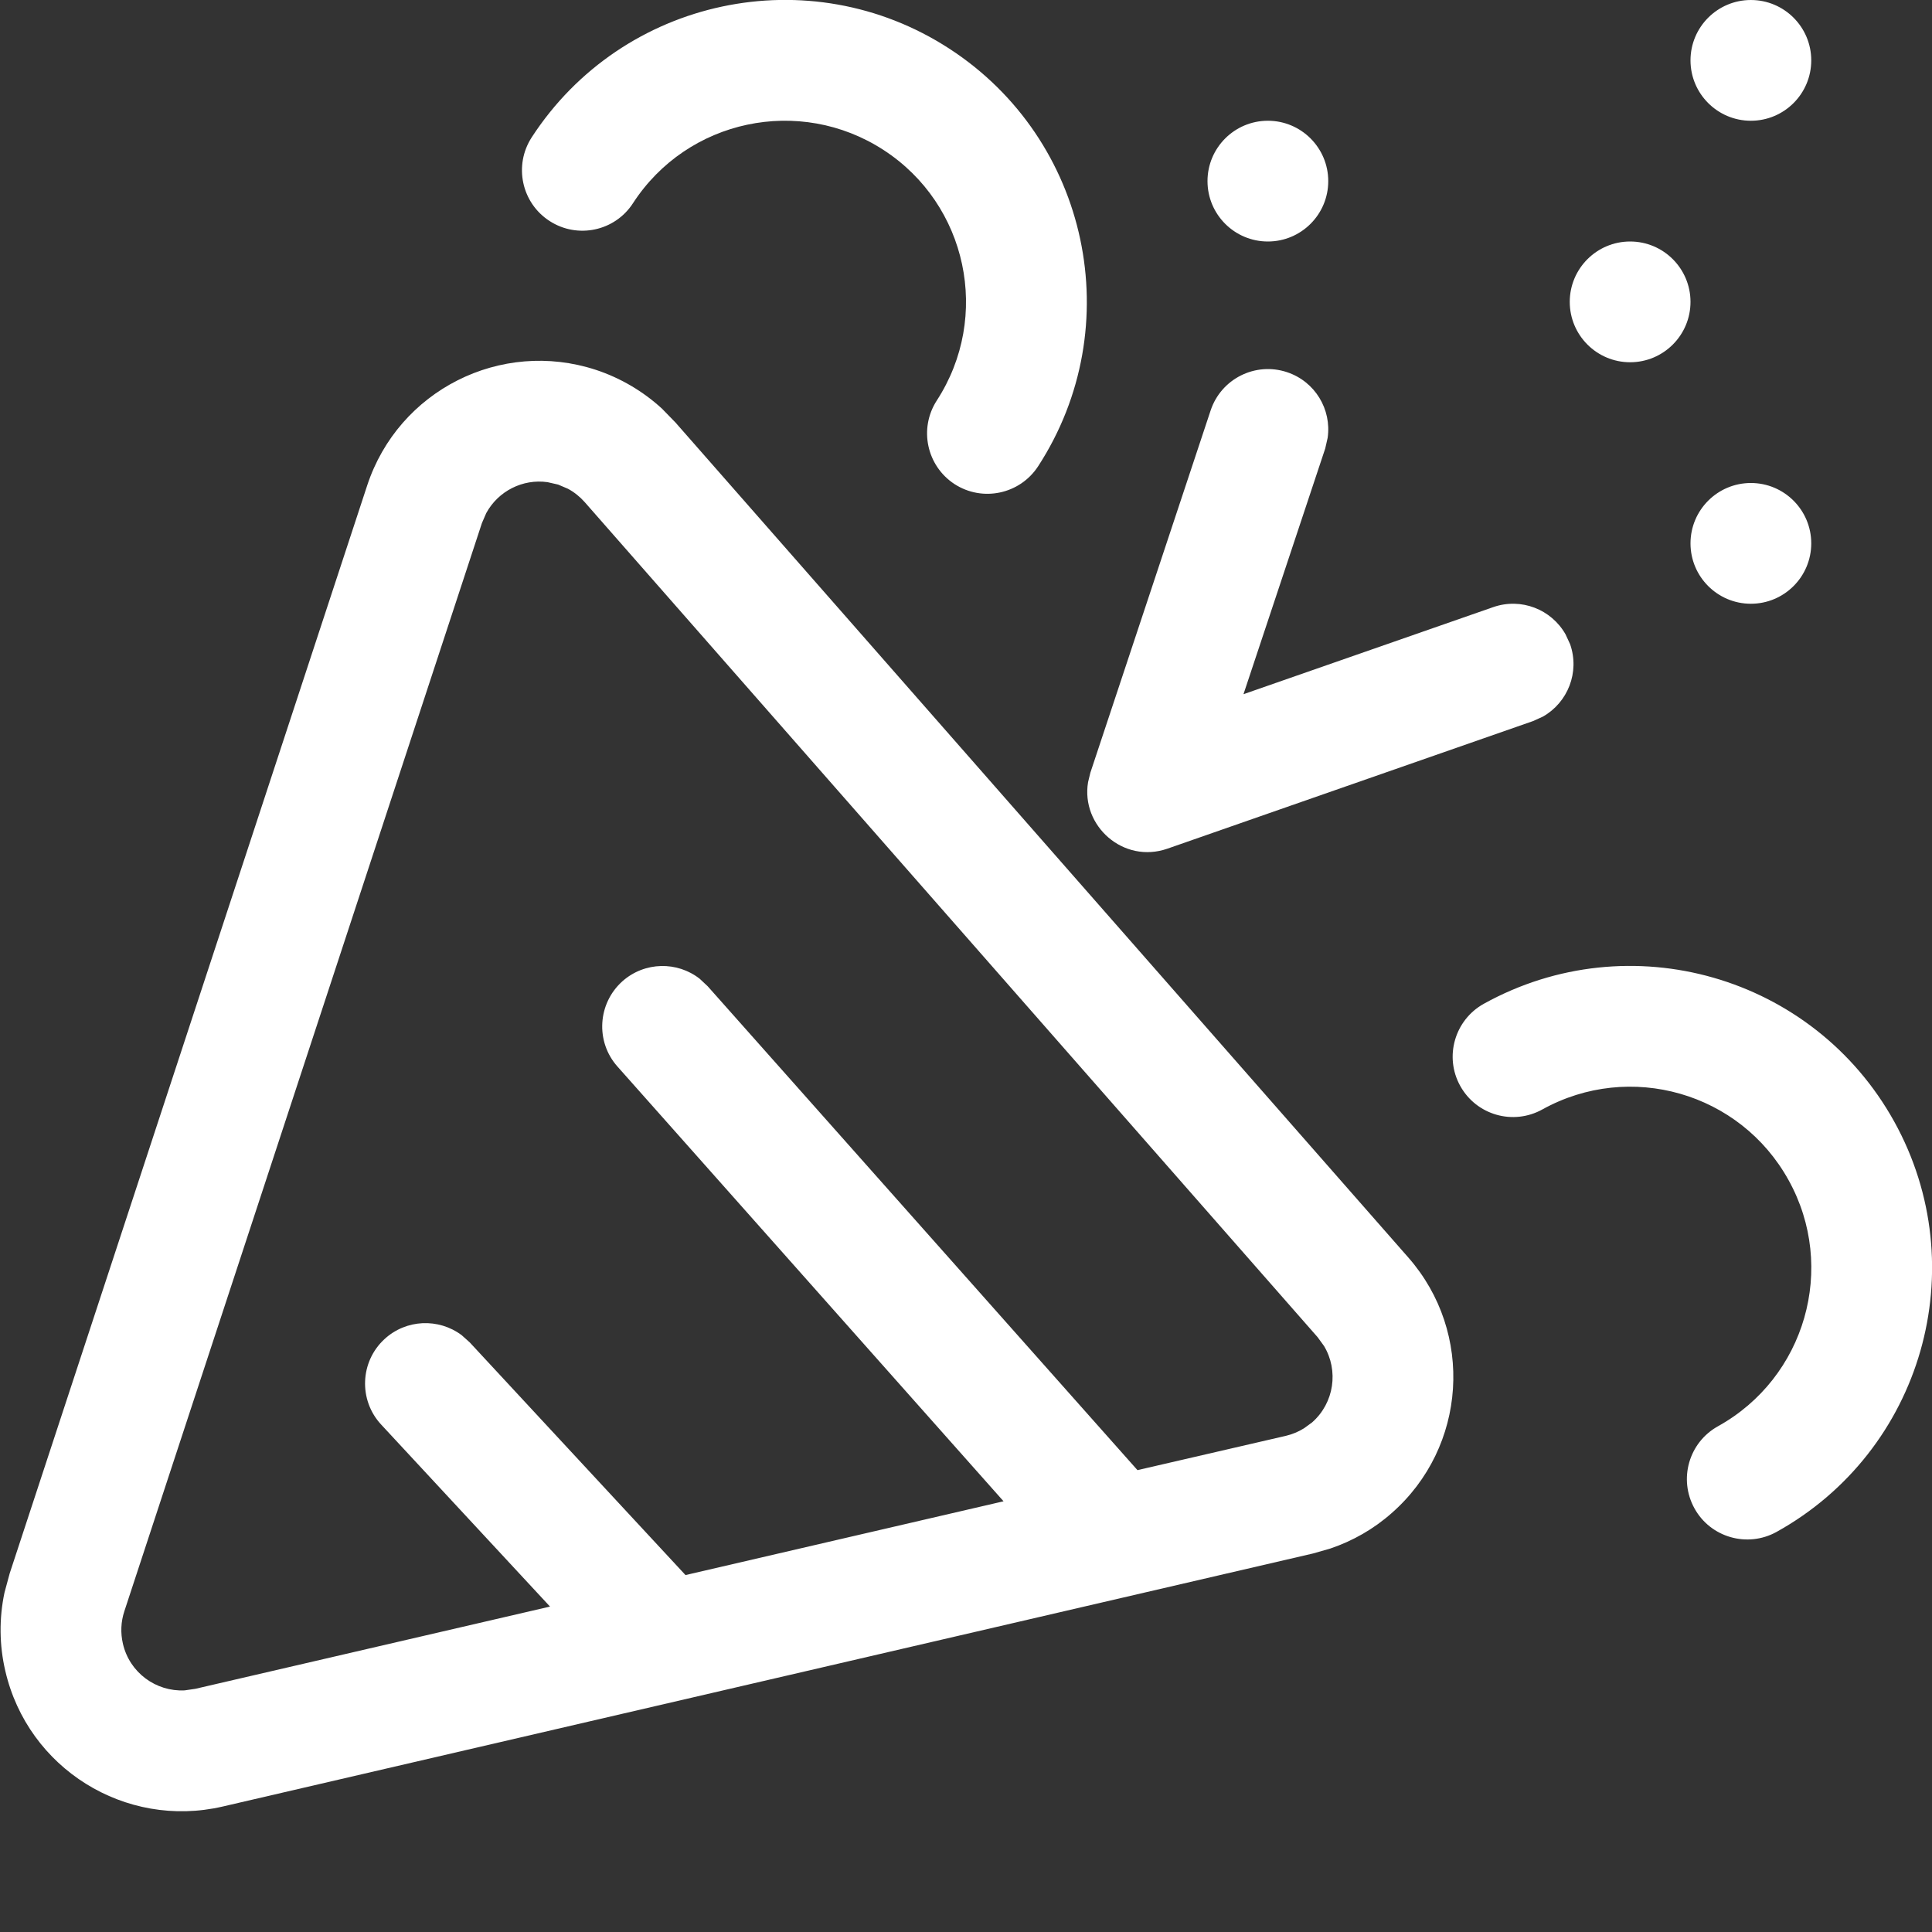 <svg width="16" height="16" viewBox="0 0 16 16" fill="none" xmlns="http://www.w3.org/2000/svg">
<rect x="0" y="0" width="16" height="16" fill="#333333" stroke="none"/>
<path d="M4.935 3.063C5.138 3.13 5.325 3.24 5.482 3.384L5.594 3.499L11.663 10.414C12.21 11.037 12.148 11.985 11.525 12.531C11.377 12.662 11.204 12.761 11.018 12.824L10.875 12.865L1.844 14.961C1.037 15.148 0.231 14.646 0.044 13.838C-0.006 13.625 -0.008 13.403 0.037 13.19L0.08 13.031L3.041 4.02C3.3 3.233 4.147 2.805 4.935 3.063ZM4.027 4.249L3.991 4.332L1.03 13.343C1.001 13.43 0.997 13.523 1.018 13.613C1.073 13.852 1.292 14.011 1.529 13.999L1.618 13.986L4.555 13.305L3.156 11.797C2.969 11.595 2.981 11.278 3.183 11.091C3.363 10.924 3.633 10.915 3.823 11.057L3.89 11.117L5.677 13.044L8.311 12.433L5.113 8.832C4.93 8.626 4.949 8.31 5.155 8.126C5.339 7.963 5.609 7.96 5.795 8.106L5.861 8.168L9.42 12.175L10.649 11.891C10.703 11.878 10.754 11.857 10.8 11.828L10.866 11.78C11.05 11.618 11.087 11.35 10.965 11.147L10.912 11.074L4.842 4.158C4.803 4.114 4.756 4.076 4.704 4.048L4.622 4.013L4.534 3.993C4.329 3.964 4.126 4.067 4.027 4.249ZM15.687 9.288C16.356 10.496 15.92 12.017 14.712 12.687C14.471 12.82 14.166 12.733 14.033 12.492C13.899 12.25 13.986 11.946 14.227 11.812C14.952 11.41 15.214 10.497 14.812 9.773C14.411 9.048 13.498 8.786 12.773 9.188C12.531 9.322 12.227 9.235 12.093 8.993C11.959 8.752 12.047 8.447 12.288 8.313C13.496 7.644 15.017 8.08 15.687 9.288ZM10.658 3.082C10.891 3.159 11.029 3.391 10.995 3.626L10.975 3.714L10.298 5.749L12.366 5.028C12.598 4.947 12.848 5.047 12.965 5.253L13.003 5.335C13.084 5.567 12.984 5.818 12.777 5.935L12.695 5.972L9.669 7.028C9.304 7.156 8.95 6.84 9.011 6.477L9.03 6.399L10.026 3.399C10.113 3.137 10.396 2.995 10.658 3.082ZM14.5 4C14.776 4 15 4.224 15 4.5C15 4.776 14.776 5 14.5 5C14.224 5 14 4.776 14 4.5C14 4.224 14.224 4 14.5 4ZM7.862 0.403C9.02 1.155 9.349 2.704 8.597 3.862C8.446 4.093 8.137 4.159 7.905 4.009C7.674 3.858 7.608 3.549 7.758 3.317C8.209 2.622 8.012 1.693 7.317 1.242C6.622 0.791 5.693 0.988 5.242 1.683C5.092 1.915 4.782 1.98 4.551 1.83C4.319 1.68 4.253 1.37 4.403 1.138C5.155 -0.02 6.704 -0.349 7.862 0.403ZM13.5 2C13.776 2 14 2.224 14 2.5C14 2.776 13.776 3 13.5 3C13.224 3 13 2.776 13 2.5C13 2.224 13.224 2 13.5 2ZM10.5 1C10.776 1 11 1.224 11 1.5C11 1.776 10.776 2 10.5 2C10.224 2 10 1.776 10 1.5C10 1.224 10.224 1 10.5 1ZM14.5 4.95297e-05C14.776 4.95297e-05 15 0.224 15 0.5C15 0.776 14.776 1 14.5 1C14.224 1 14 0.776 14 0.5C14 0.224 14.224 4.95297e-05 14.5 4.95297e-05Z" fill="white"/>
</svg>
